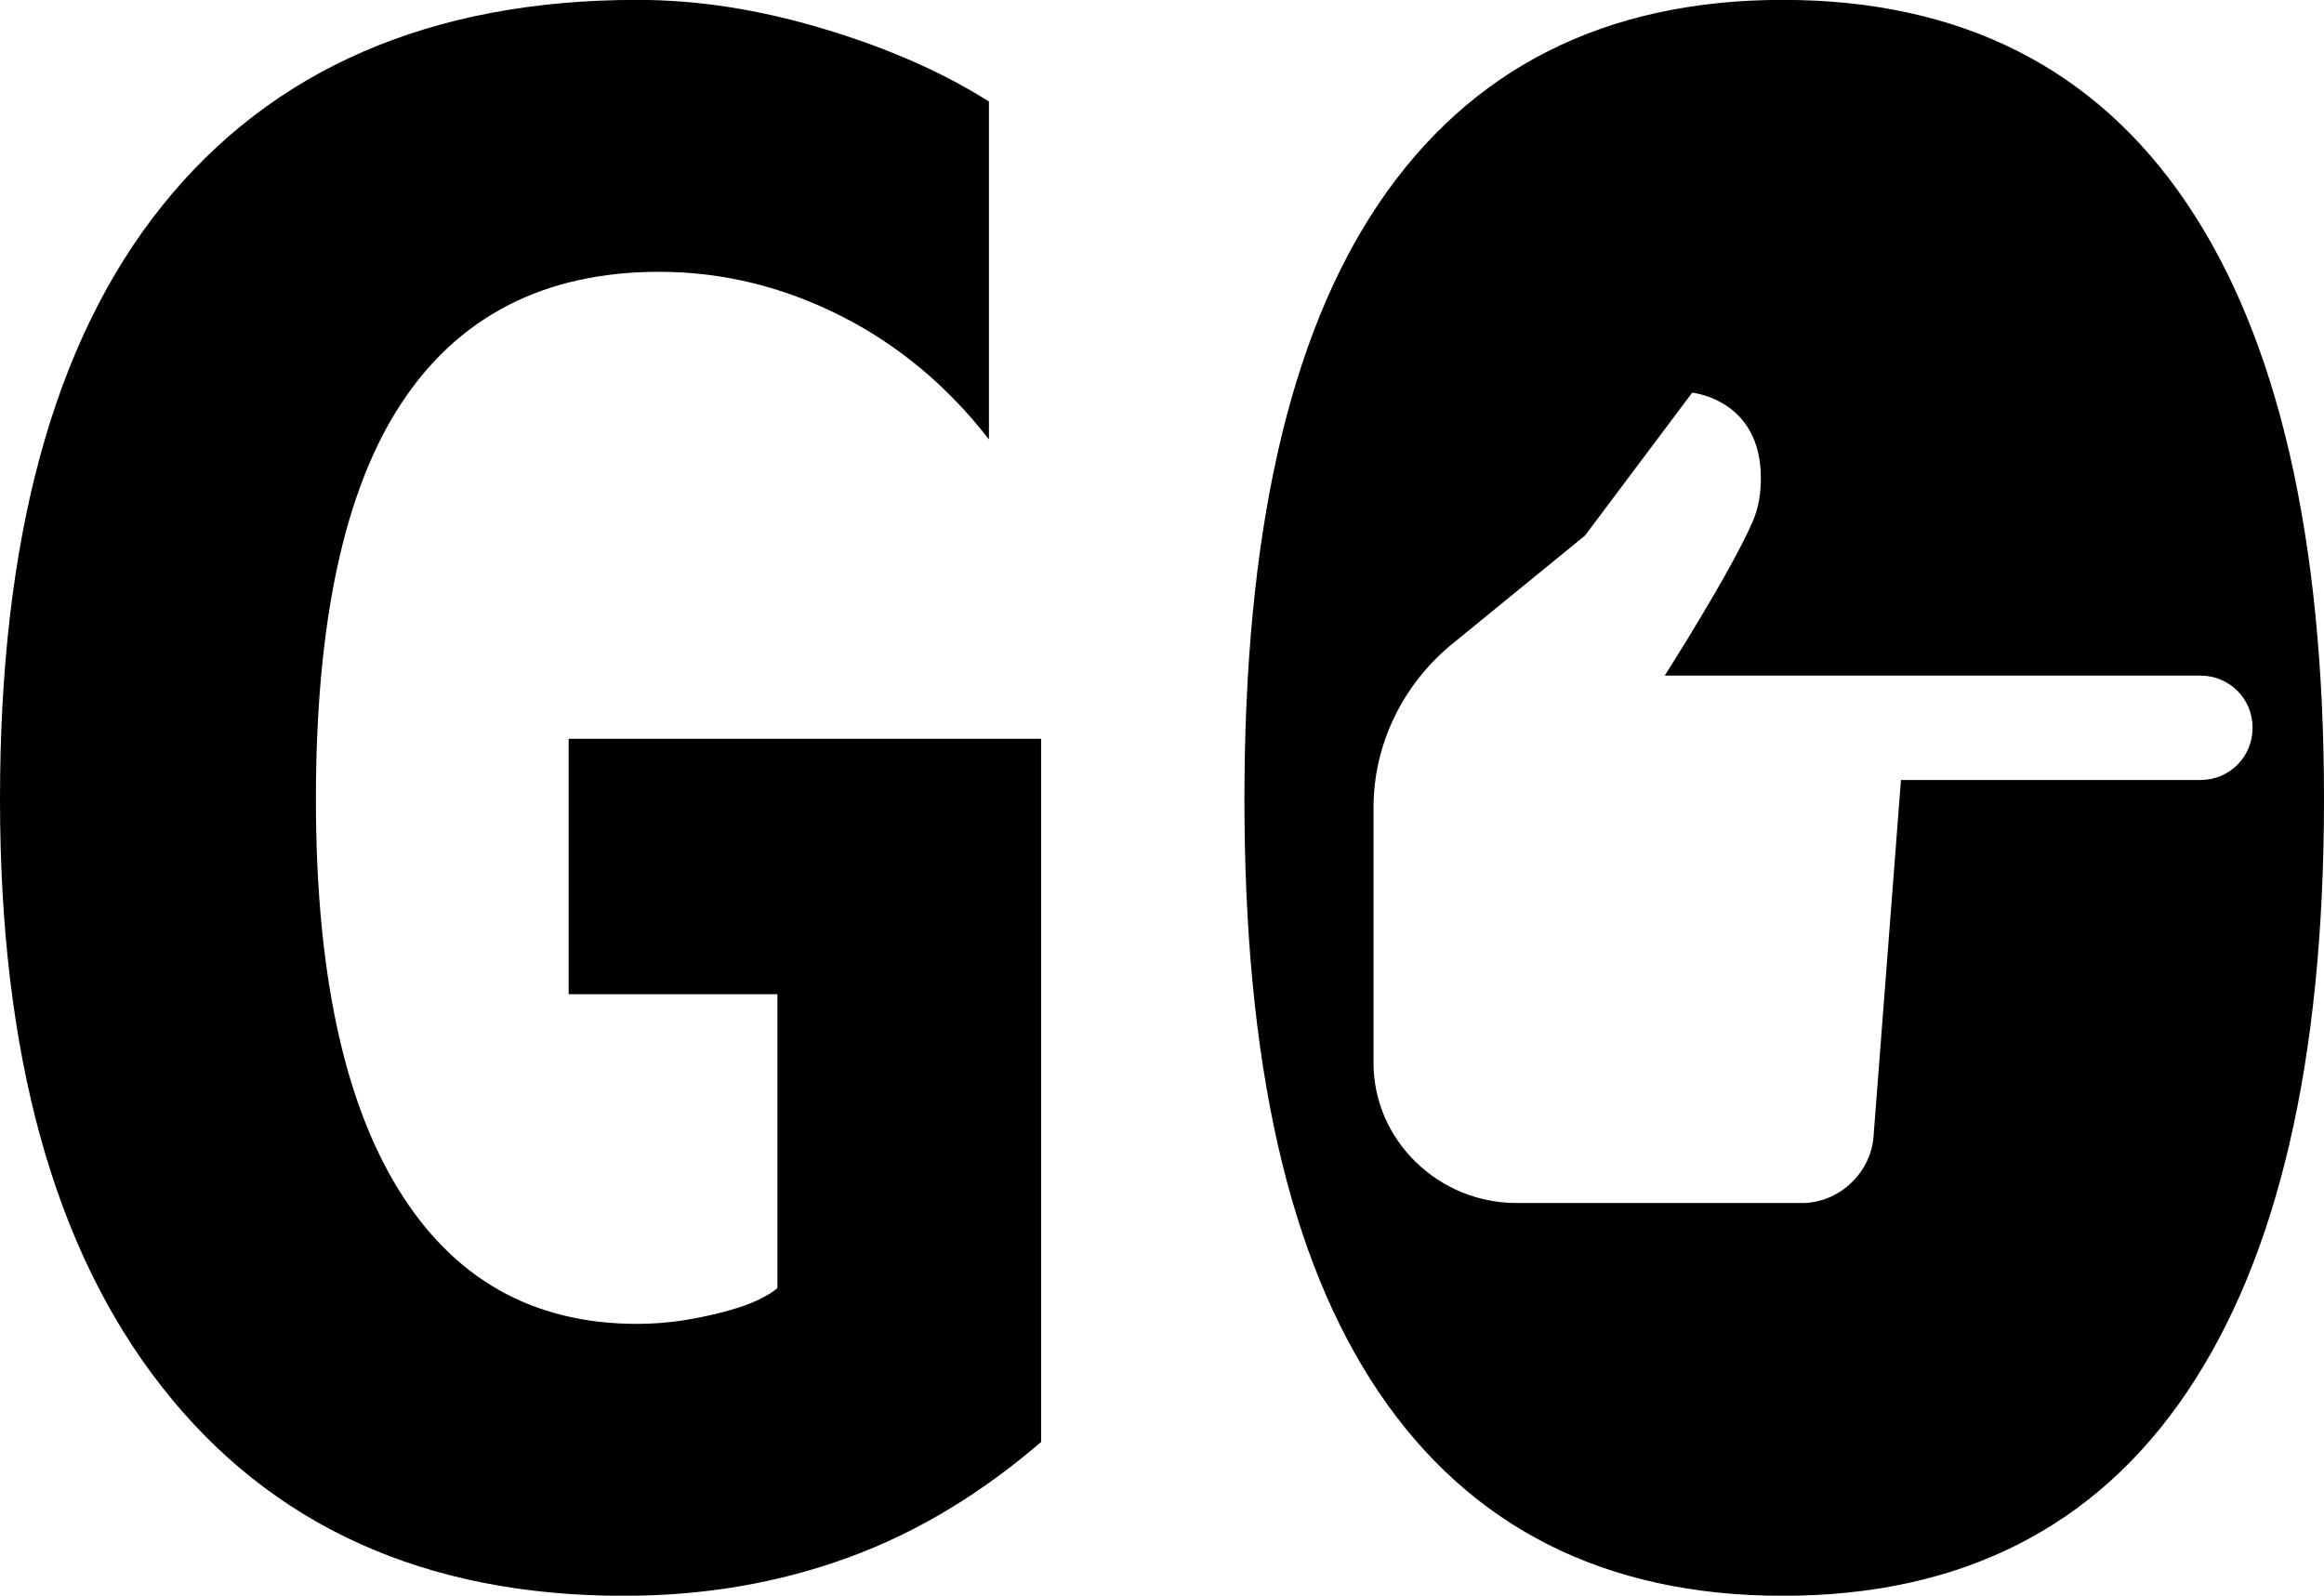<svg height="41.2px" stroke-miterlimit="10" style="fill-rule:nonzero;clip-rule:evenodd;stroke-linecap:round;stroke-linejoin:round;" version="1.1" viewBox="0 0 60 41.2" width="60.0px" xml:space="preserve" xmlns="http://www.w3.org/2000/svg" xmlns:xlink="http://www.w3.org/1999/xlink">
<defs/>
<path d="M16.454-0.003C11.117-0.003 7.012 1.788 4.184 5.316C1.356 8.845 0 13.951 0 20.636C0 27.213 1.383 32.24 4.184 35.813C6.986 39.386 10.957 41.203 16.099 41.203C18.174 41.203 20.098 40.875 21.915 40.21C23.732 39.545 25.372 38.526 26.879 37.231L26.879 19.075L14.681 19.075L14.681 25.671L20.071 25.671L20.071 33.26C19.699 33.561 19.184 33.747 18.582 33.898C17.979 34.049 17.27 34.182 16.454 34.182C13.741 34.182 11.702 33.011 10.284 30.706C8.865 28.401 8.156 25.05 8.156 20.636C8.156 16.079 8.883 12.666 10.355 10.423C11.826 8.18 14.043 7.018 17.021 7.018C18.723 7.018 20.275 7.435 21.702 8.153C23.129 8.871 24.433 9.926 25.532 11.345L25.532 2.621C24.184 1.77 22.677 1.159 21.135 0.706C19.592 0.254 18.05-0.003 16.454-0.003ZM46.028-0.003C41.436-0.003 37.952 1.77 35.603 5.245C33.254 8.721 32.128 13.845 32.128 20.636C32.128 27.409 33.254 32.479 35.603 35.955C37.952 39.43 41.436 41.203 46.028 41.203C50.638 41.203 54.105 39.43 56.454 35.955C58.803 32.479 60 27.409 60 20.636C60 13.845 58.803 8.721 56.454 5.245C54.105 1.77 50.638-0.003 46.028-0.003ZM43.688 10.139C43.688 10.139 45.461 10.307 45.461 12.338C45.461 12.726 45.408 13.106 45.248 13.472C44.675 14.789 42.979 17.444 42.979 17.444L46.383 17.444L49.078 17.444L56.809 17.444C57.56 17.444 58.156 18.04 58.156 18.791C58.156 19.543 57.56 20.139 56.809 20.139L49.078 20.139L48.369 29.359C48.29 30.3 47.469 31.061 46.525 31.061L39.149 31.061C37.144 31.061 35.461 29.449 35.461 27.444L35.461 20.848C35.461 19.232 36.206 17.699 37.447 16.664L40.922 13.827L43.688 10.139Z" fill="#000000" fill-rule="nonzero" opacity="1" stroke="none"/>
</svg>
